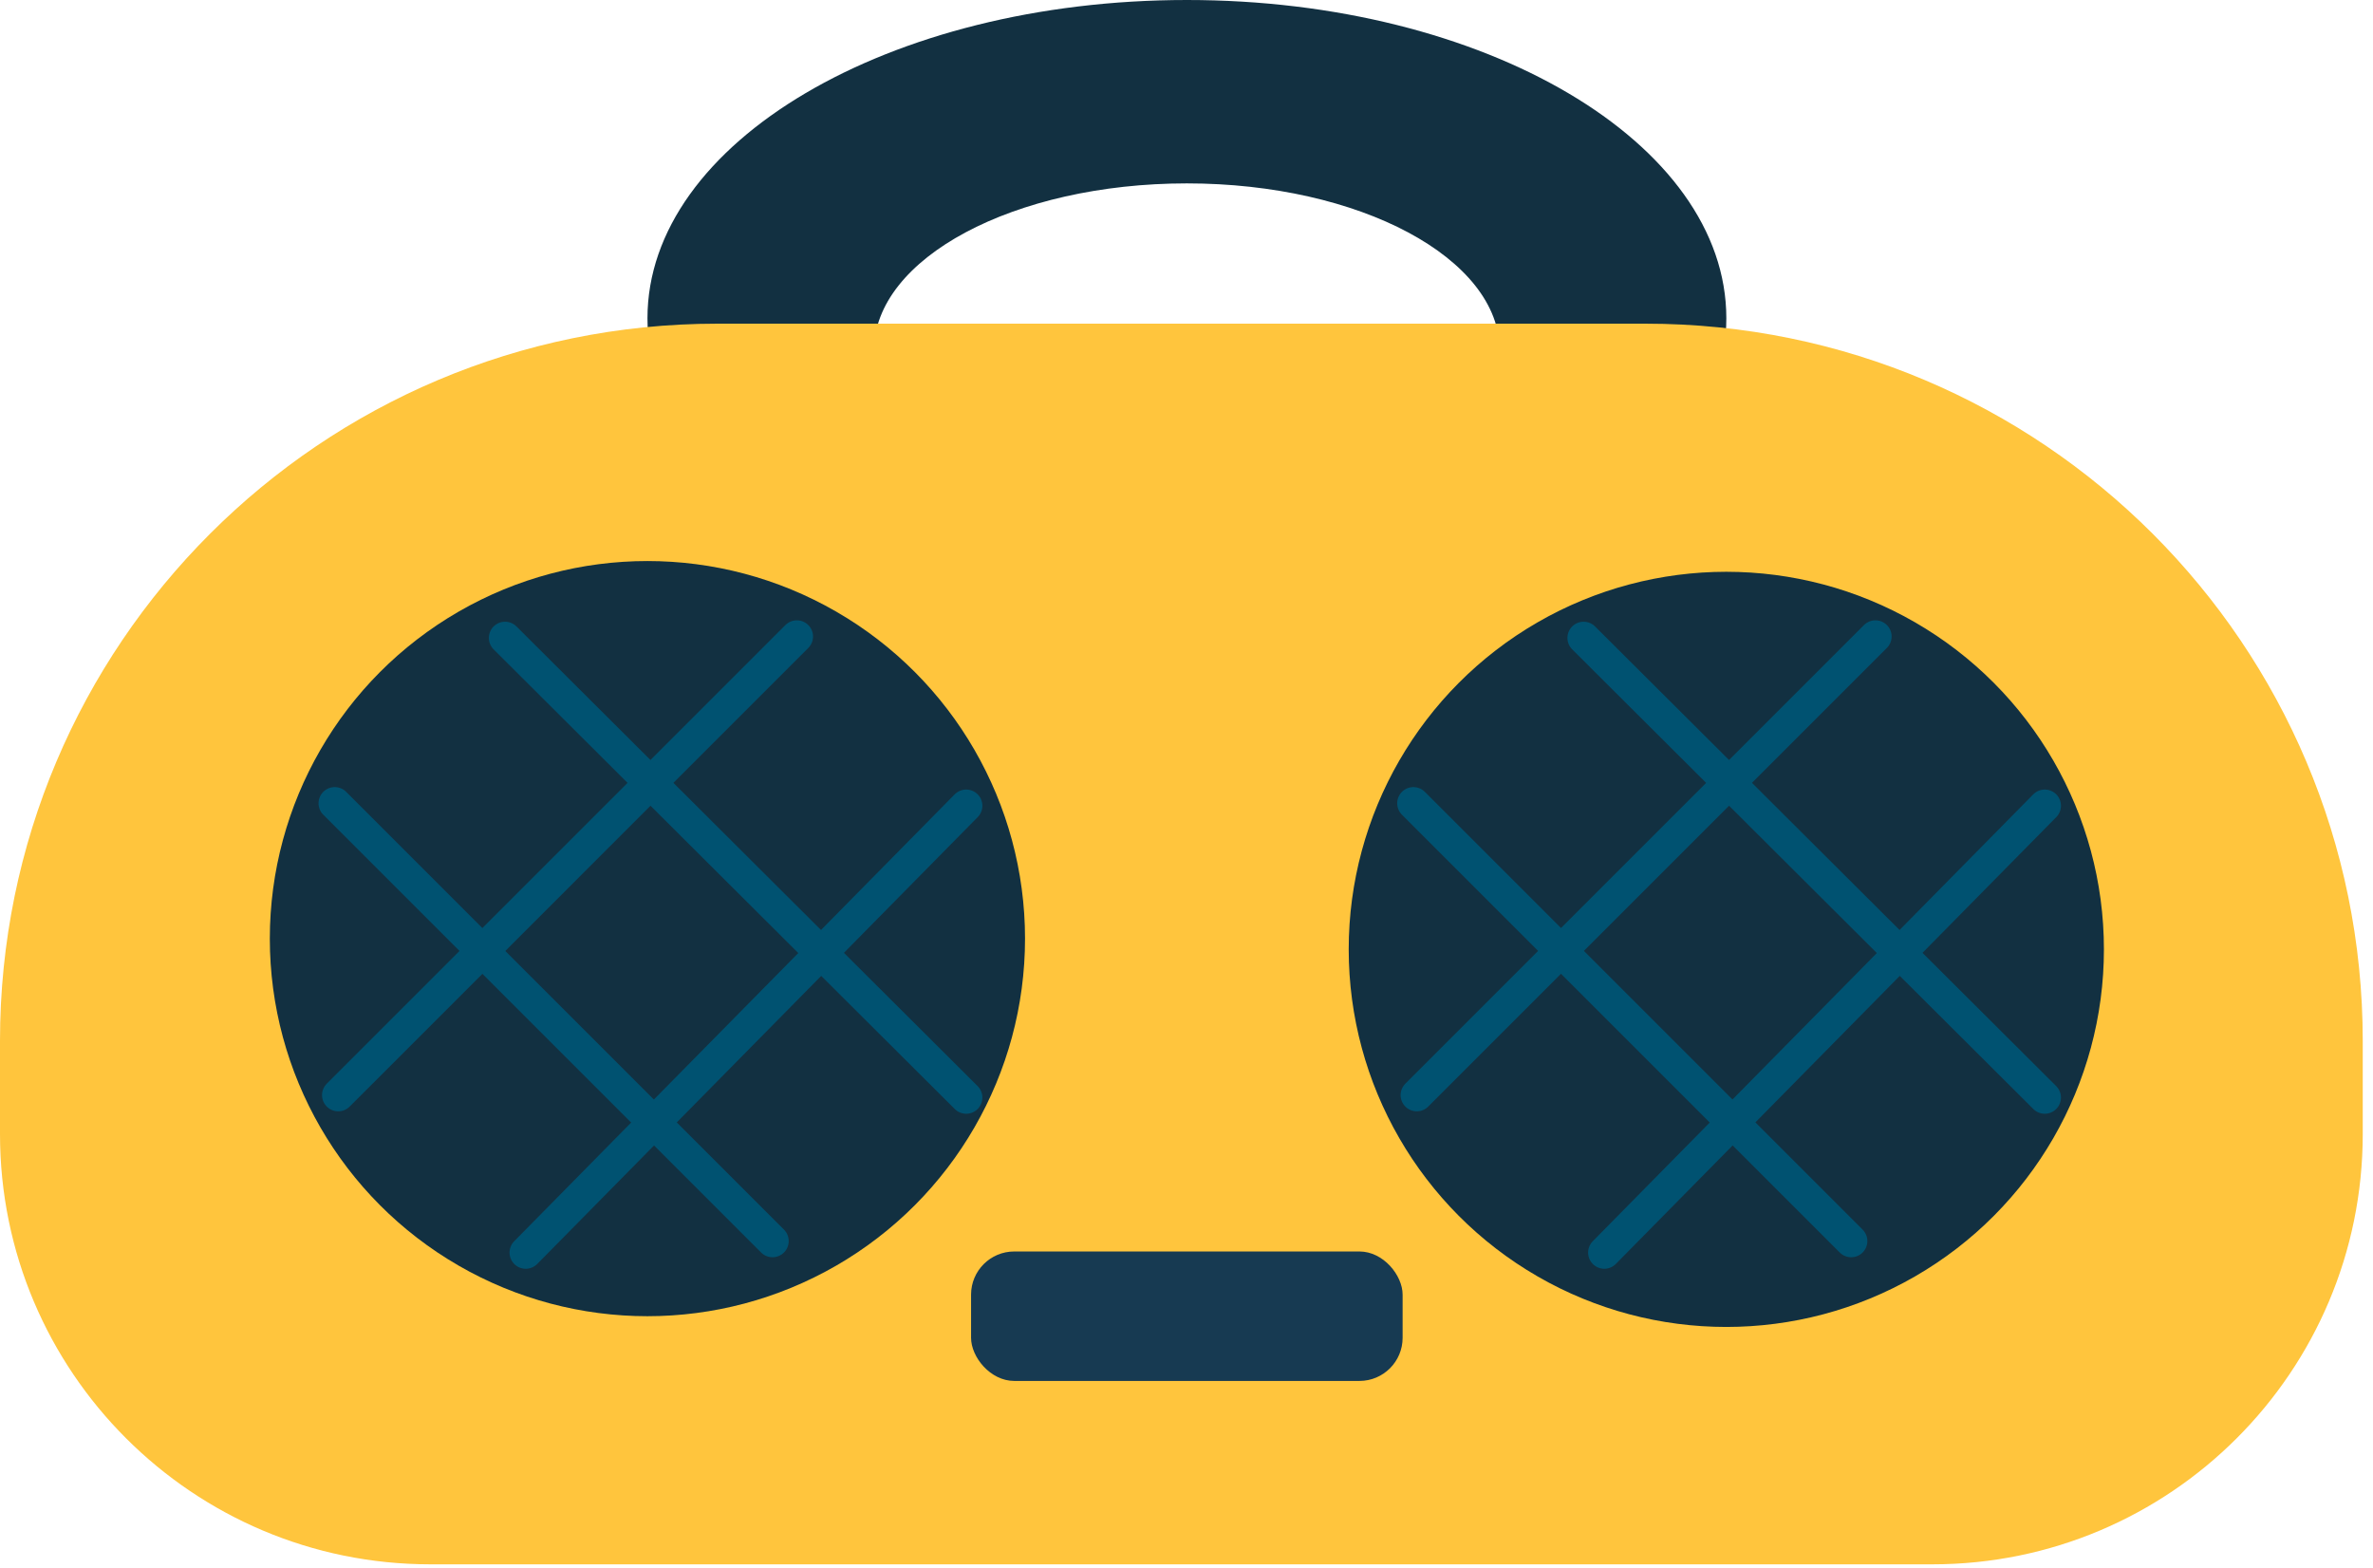 <svg width="112" height="74" viewBox="0 0 112 74" fill="none" xmlns="http://www.w3.org/2000/svg">
<g id="Radio" clip-path="url(#clip0_2216_1934)">
<path id="Subtract" fill-rule="evenodd" clip-rule="evenodd" d="M56.019 30.043C70.08 30.043 81.479 23.318 81.479 15.022C81.479 6.725 70.08 0 56.019 0C41.958 0 30.559 6.725 30.559 15.022C30.559 23.318 41.958 30.043 56.019 30.043ZM56.017 24.442C64.172 24.442 70.784 20.908 70.784 16.549C70.784 12.19 64.172 8.656 56.017 8.656C47.861 8.656 41.25 12.19 41.25 16.549C41.25 20.908 47.861 24.442 56.017 24.442Z" fill="#123041"/>
<path id="Rectangle 1778" d="M0 49.13C0 30.433 15.156 15.277 33.852 15.277H77.664C96.36 15.277 111.516 30.433 111.516 49.13V53.525C111.516 64.742 102.422 73.836 91.205 73.836H20.311C9.094 73.836 0 64.742 0 53.525V49.13Z" fill="#FFC53D"/>
<circle id="Ellipse 829" cx="30.557" cy="44.303" r="17.822" fill="#123041"/>
<circle id="Ellipse 830" cx="81.478" cy="44.81" r="17.058" fill="#123041" stroke="#123041" stroke-width="1.528"/>
<rect id="Rectangle 1779" x="45.832" y="59.07" width="20.368" height="6.11" rx="2.037" fill="#173A52"/>
<path id="Line 23" d="M37.609 30.043L15.963 51.69" stroke="#005271" stroke-width="1.528" stroke-linecap="round"/>
<path id="Line 27" d="M88.516 30.043L66.869 51.69" stroke="#005271" stroke-width="1.528" stroke-linecap="round"/>
<path id="Line 24" d="M45.602 38.031L24.813 59.122" stroke="#005271" stroke-width="1.528" stroke-linecap="round"/>
<path id="Line 28" d="M96.508 38.031L75.719 59.122" stroke="#005271" stroke-width="1.528" stroke-linecap="round"/>
<path id="Line 25" d="M45.602 51.805L23.837 30.109" stroke="#005271" stroke-width="1.528" stroke-linecap="round"/>
<path id="Line 29" d="M96.508 51.805L74.743 30.109" stroke="#005271" stroke-width="1.528" stroke-linecap="round"/>
<path id="Line 26" d="M36.461 58.578L15.798 37.915" stroke="#005271" stroke-width="1.528" stroke-linecap="round"/>
<path id="Line 30" d="M87.371 58.578L66.708 37.915" stroke="#005271" stroke-width="1.528" stroke-linecap="round"/>
</g>
<defs>
<clipPath id="clip0_2216_1934">
<rect width="111.516" height="73.835" fill="white"/>
</clipPath>
</defs>
</svg>
